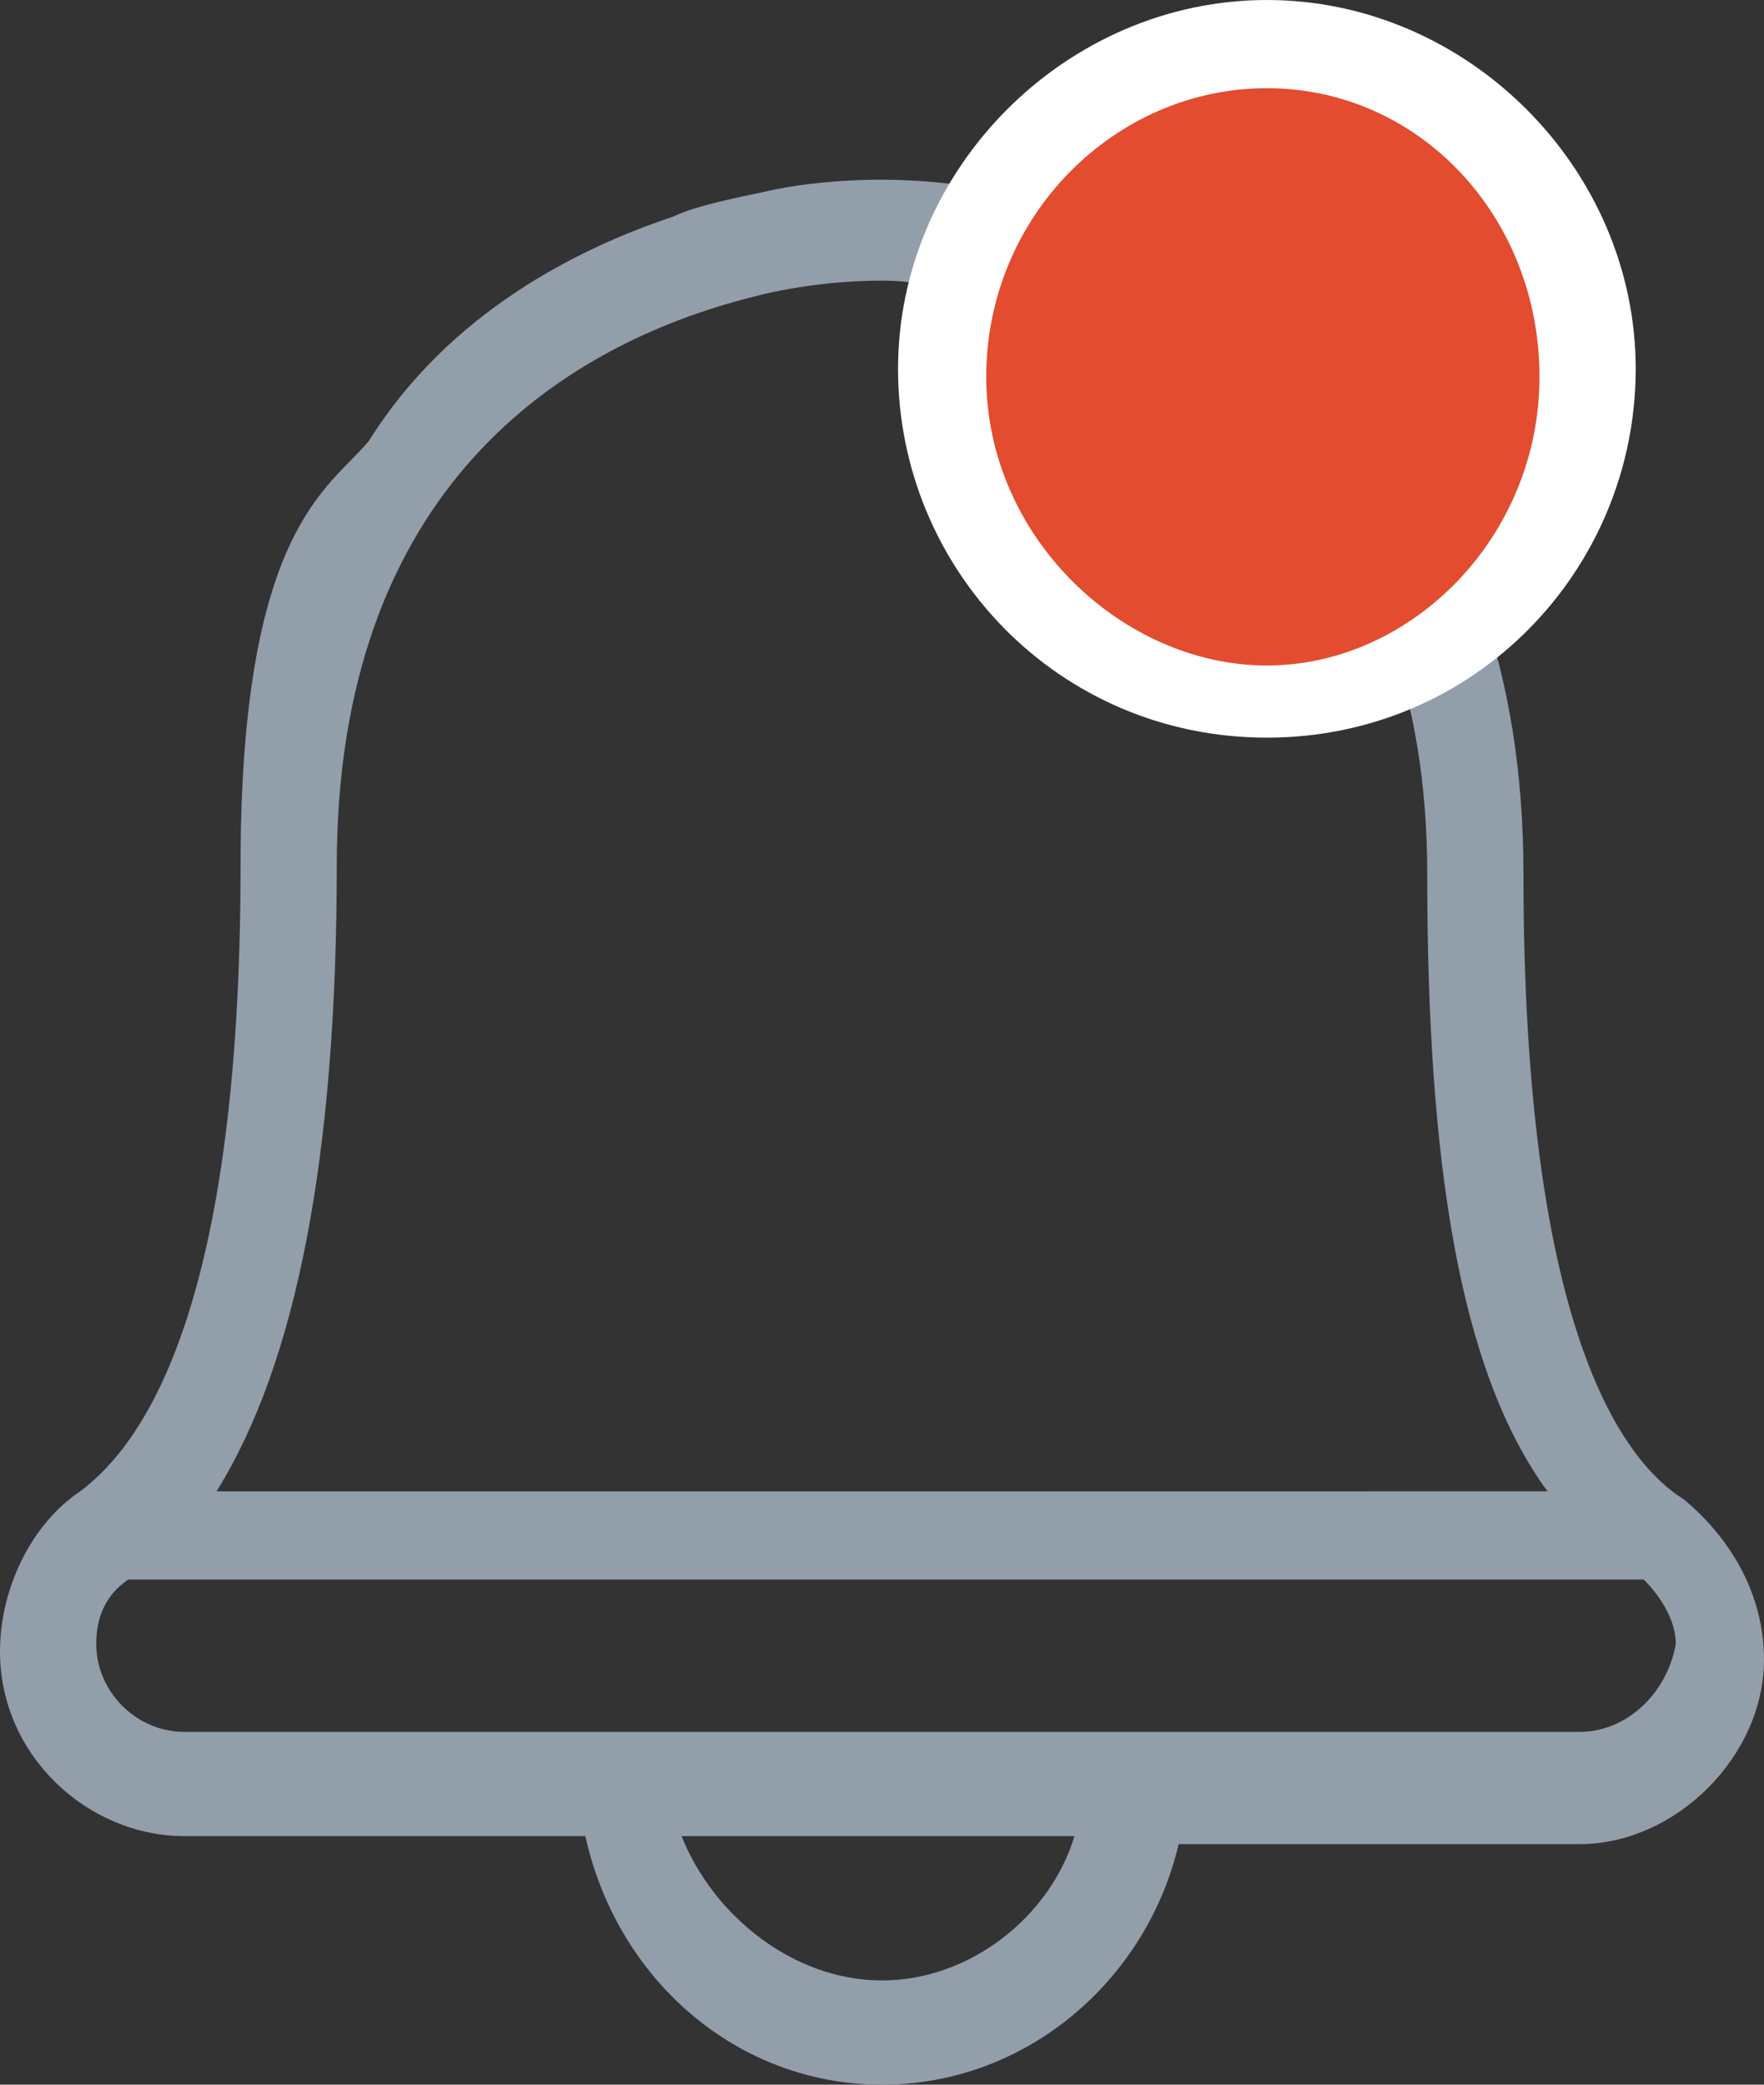 <svg id="Layer_1" xmlns="http://www.w3.org/2000/svg" viewBox="0 0 22 26"><rect x="0" y="0" width="22" height="26" fill="#333333" stroke="none"/><style>.st0{fill:#939eab}.st1{fill:#e34c2f}.st2{fill:#fff}</style><path class="st0" d="M8.4 2.7c-1.2.4-2.8 1.2-3.8 2.8-.5.6-1.6 1.1-1.6 5.3 0 5.5-1.2 7.2-2 7.8-.6.4-1 1.2-1 2 0 1.3 1.1 2.3 2.3 2.3h5C7.7 24.7 9.2 26 11 26s3.3-1.3 3.7-3h5c1.2 0 2.3-1.1 2.3-2.3 0-.8-.4-1.5-1-2-.8-.5-2-2.2-2-7.8 0-5.2-3.1-7.2-5.4-8.1-.3-.1-.7-.3-1.1-.4-1.4-.3-2.6-.1-3 0-.5.1-.9.2-1.1.3zm-4.2 8.1c0-4.7 2.8-6.5 5.2-7.1 0 0 .7-.2 1.6-.2.4 0 1 .1 1.6.3 2.4.7 5.2 2.5 5.2 7.1 0 3.6.4 6.2 1.5 7.7H2.7c1-1.6 1.5-4.2 1.5-7.8zM11 24.7c-1.1 0-2.1-.8-2.5-1.8h4.9c-.3 1-1.3 1.8-2.4 1.8zm8.7-3.1H2.3c-.6 0-1.1-.5-1.1-1.1 0-.3.1-.6.4-.8h18.9c.2.2.4.5.4.8-.1.6-.6 1.1-1.2 1.1z" id="notification"/><g id="alert_1_"><g id="icon-alert"><ellipse class="st1" cx="15.8" cy="4.6" rx="4" ry="4.1"/><path class="st2" d="M15.8 1.1c1.9 0 3.4 1.6 3.4 3.6s-1.6 3.6-3.4 3.6-3.5-1.6-3.5-3.6 1.6-3.6 3.5-3.6m0-1.1c-2.5 0-4.6 2.1-4.6 4.6s2 4.6 4.6 4.6 4.6-2.1 4.6-4.6S18.3 0 15.8 0z"/></g></g></svg>